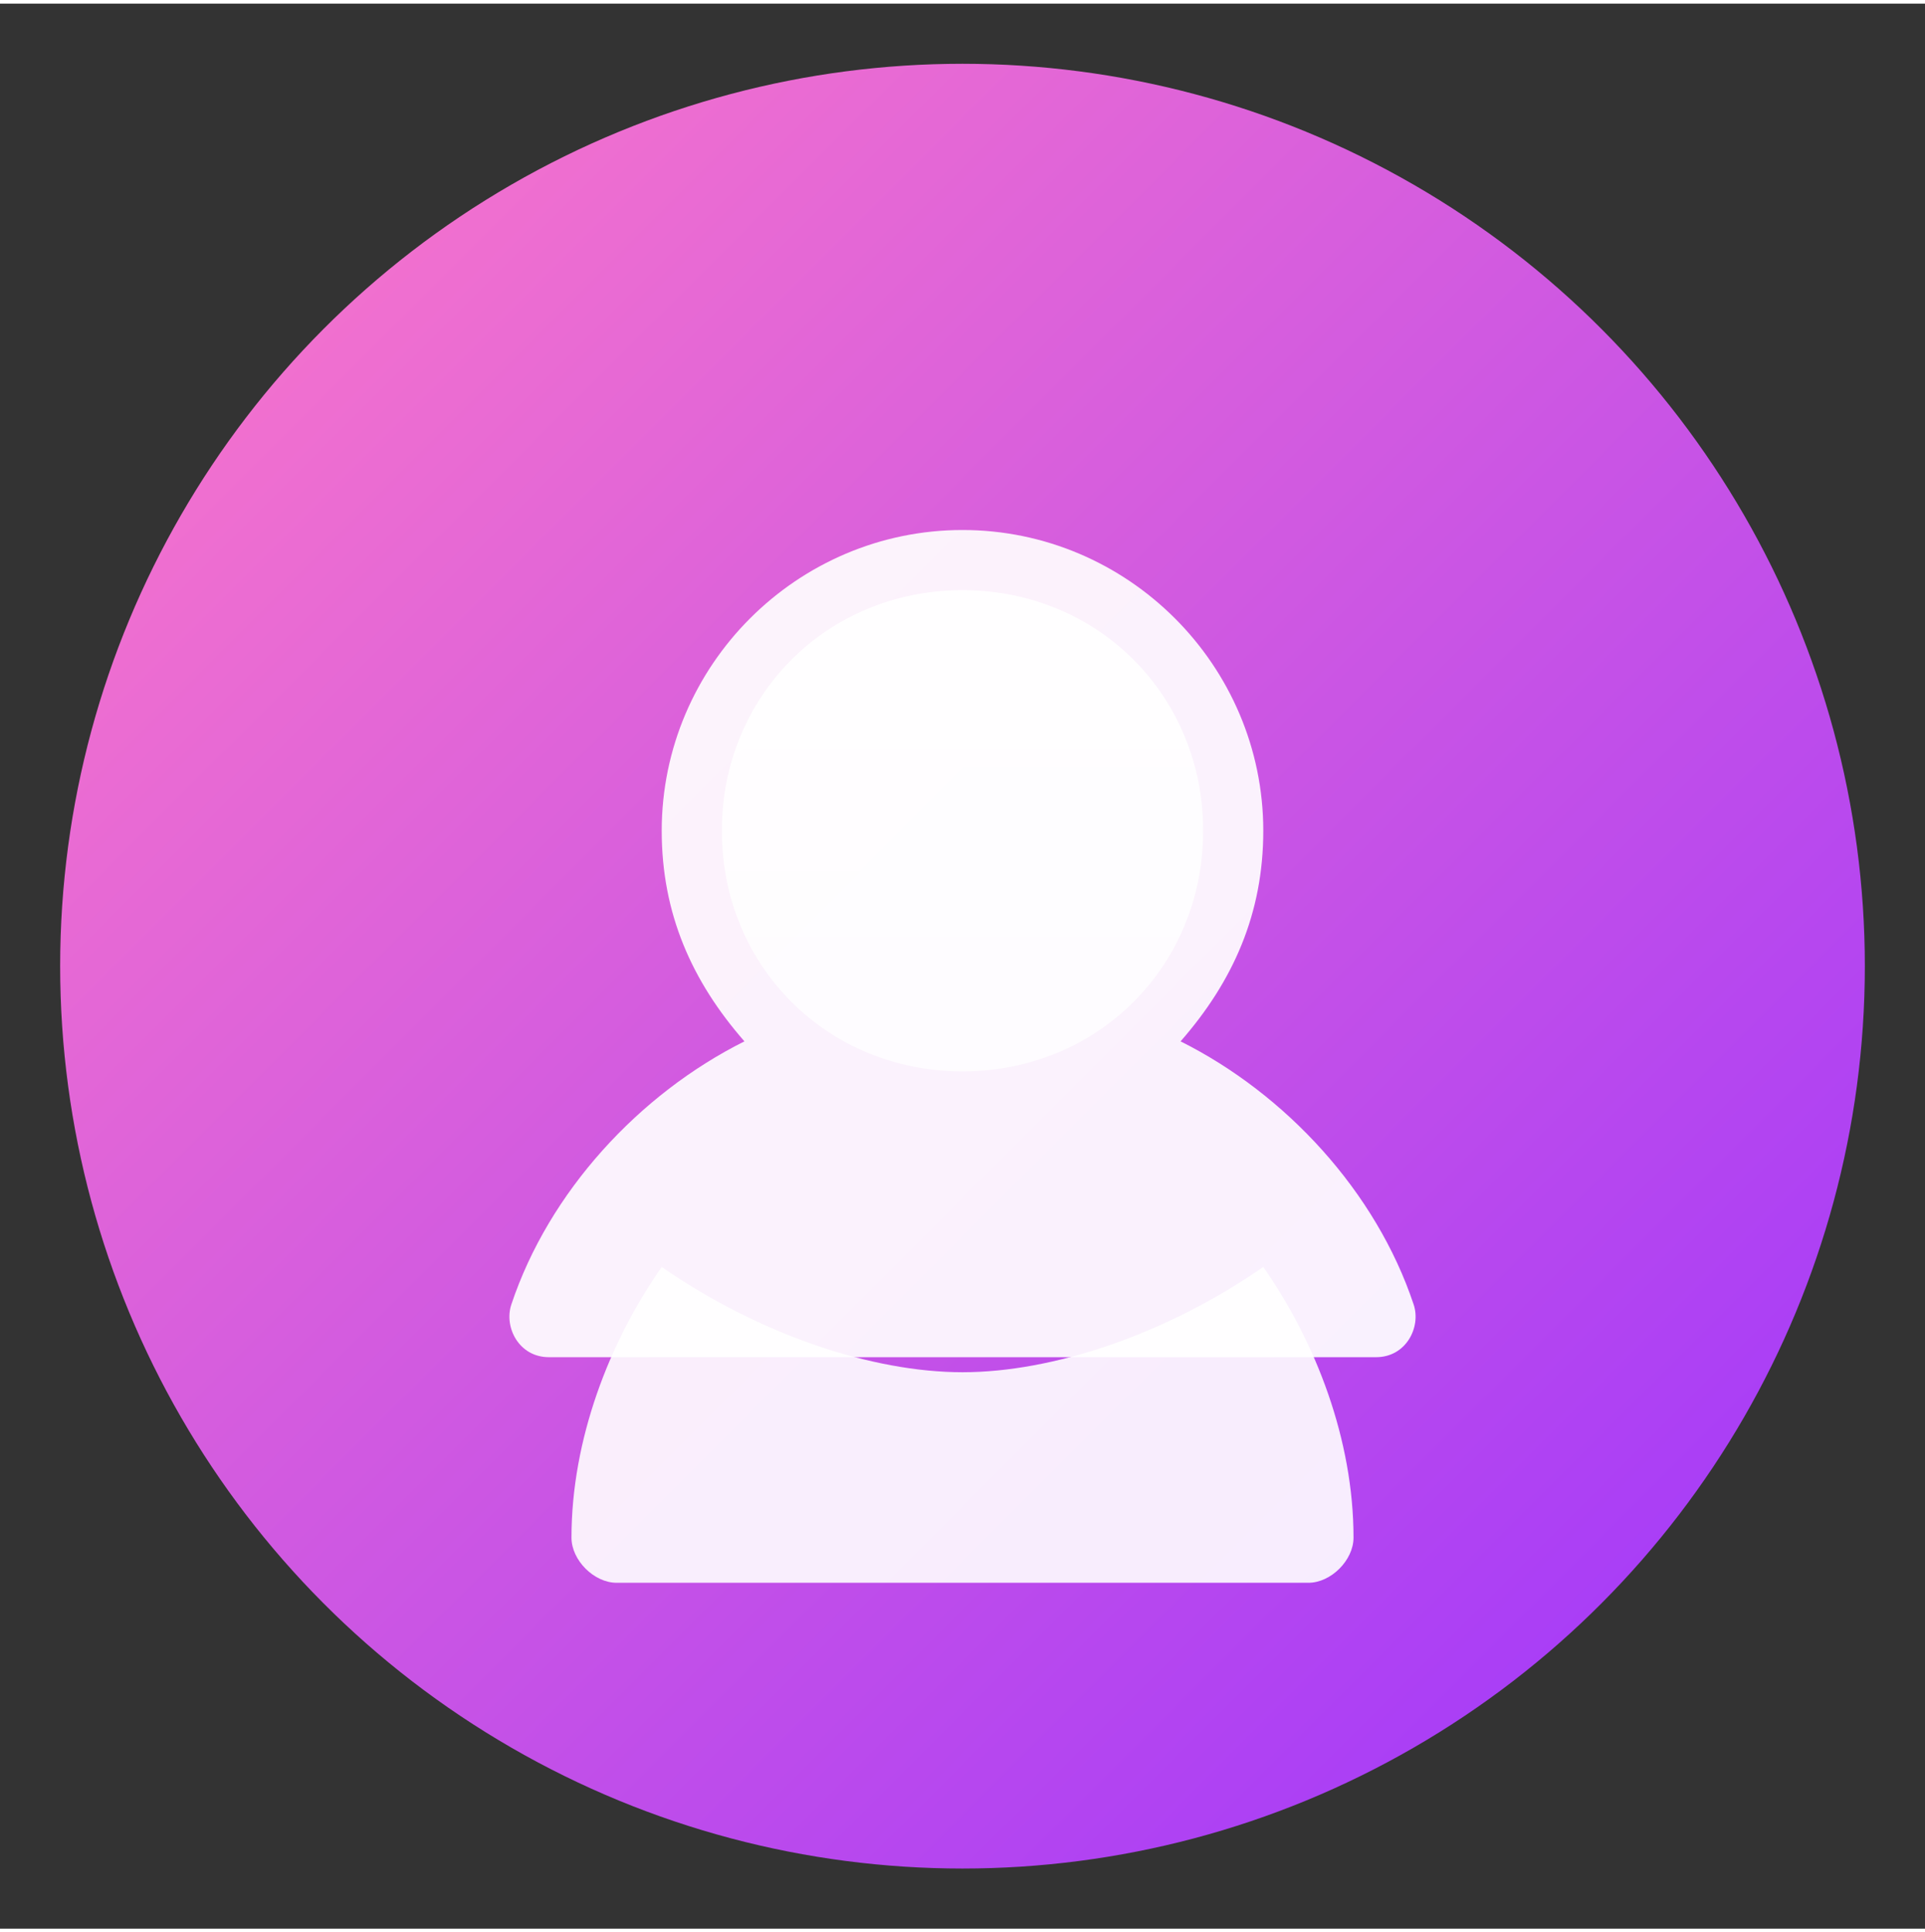 <svg xmlns="http://www.w3.org/2000/svg" aria-hidden="true" role="img" width="31.88" height="32" preserveAspectRatio="xMidYMid meet" viewBox="0 0 256 256"><rect x="0" y="0" width="256" height="256" fill="#333333" stroke="none"/><defs><linearGradient id="g1" x1="0%" y1="0%" x2="100%" y2="100%"><stop offset="0%" stop-color="#FF7AC7"/><stop offset="100%" stop-color="#9B34FE"/></linearGradient><linearGradient id="g2" x1="0%" y1="0%" x2="0%" y2="100%"><stop offset="0%" stop-color="#FFFFFF" stop-opacity="0.95"/><stop offset="100%" stop-color="#FFFFFF" stop-opacity="0.75"/></linearGradient></defs><circle cx="128" cy="128" r="120" fill="url(#g1)"/><path fill="#FFFFFF" fill-opacity="0.92" d="M128 70c-22 0-40 18-40 40 0 11 4 20 11 28-14 7-26 20-31 35-1 3 1 7 5 7h110c4 0 6-4 5-7-5-15-17-28-31-35 7-8 11-17 11-28 0-22-18-40-40-40z"/><path fill="url(#g2)" d="M160 110c0 18-14 32-32 32s-32-14-32-32 14-32 32-32 32 14 32 32z"/><path fill="#FFFFFF" fill-opacity="0.9" d="M88 168c-7 10-12 23-12 36 0 3 3 6 6 6h92c3 0 6-3 6-6 0-13-5-26-12-36-13 9-28 14-40 14s-27-5-40-14z"/></svg>